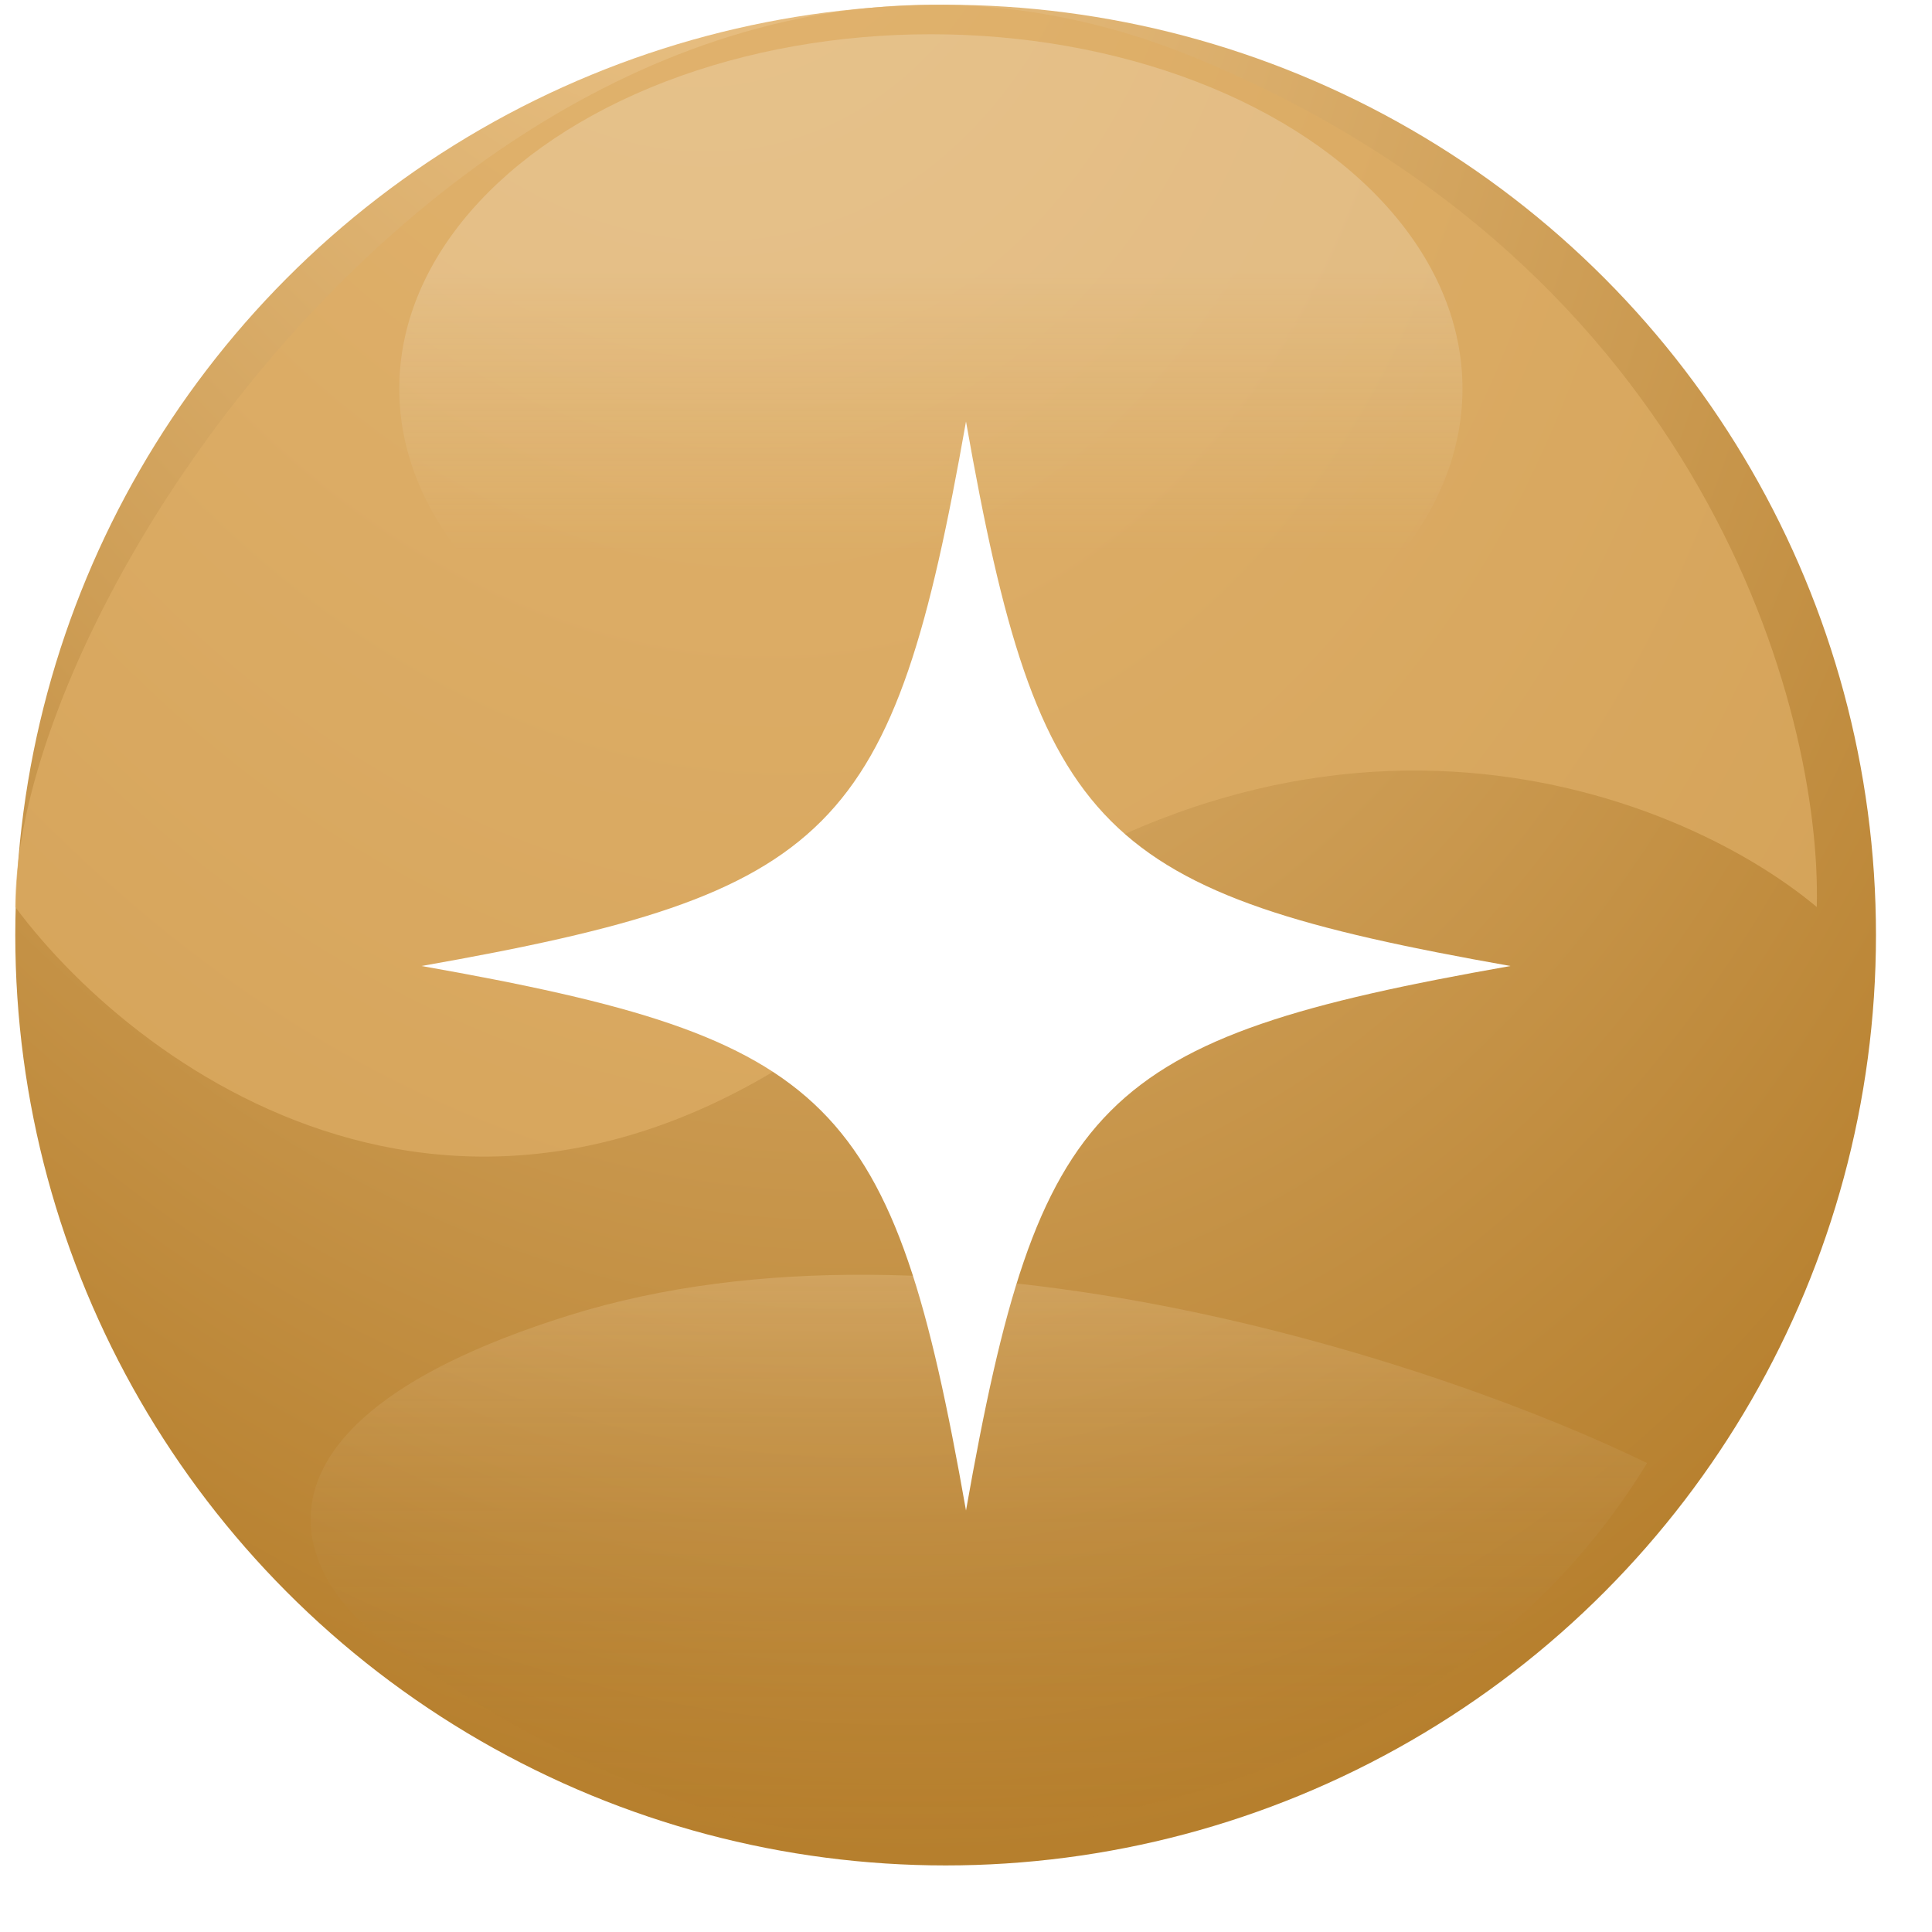 <svg width="55" height="55" viewBox="0 0 55 55" fill="none" xmlns="http://www.w3.org/2000/svg">
<circle cx="26.92" cy="26.62" r="26.485" fill="url(#paint0_radial_52_333)"/>
<path d="M25.431 28.018C14.053 37.86 4.026 30.654 0.435 25.821C0.435 16.155 15.95 -5.814 34.05 1.655C48.531 7.631 51.863 20.256 51.72 25.821C47.697 22.453 36.808 18.176 25.431 28.018Z" fill="#DEAE66" fill-opacity="0.72"/>
<path d="M46.888 41.65C41.171 51.067 29.372 52.581 24.187 52.16C20.151 52.284 14.377 49.269 11.575 47.115C8.912 45.714 5.437 40.809 16.199 37.446C26.961 34.083 41.143 38.847 46.888 41.65Z" fill="url(#paint1_linear_52_333)" fill-opacity="0.2"/>
<ellipse cx="26.5" cy="11.065" rx="15.134" ry="10.09" fill="url(#paint2_linear_52_333)" fill-opacity="0.2"/>
<g filter="url(#filter0_d_52_333)">
<path d="M43 26.5C31.234 28.575 29.575 30.264 27.5 42.001C25.425 30.235 23.736 28.575 12 26.5C23.766 24.426 25.425 22.736 27.5 11C29.575 22.736 31.264 24.426 43 26.5Z" fill="white"/>
</g>
<defs>
<filter id="filter0_d_52_333" x="0" y="0" width="55" height="55.001" filterUnits="userSpaceOnUse" color-interpolation-filters="sRGB">
<feFlood flood-opacity="0" result="BackgroundImageFix"/>
<feColorMatrix in="SourceAlpha" type="matrix" values="0 0 0 0 0 0 0 0 0 0 0 0 0 0 0 0 0 0 127 0" result="hardAlpha"/>
<feOffset dy="1"/>
<feGaussianBlur stdDeviation="6"/>
<feComposite in2="hardAlpha" operator="out"/>
<feColorMatrix type="matrix" values="0 0 0 0 1 0 0 0 0 1 0 0 0 0 1 0 0 0 0.85 0"/>
<feBlend mode="normal" in2="BackgroundImageFix" result="effect1_dropShadow_52_333"/>
<feBlend mode="normal" in="SourceGraphic" in2="effect1_dropShadow_52_333" result="shape"/>
</filter>
<radialGradient id="paint0_radial_52_333" cx="0" cy="0" r="1" gradientUnits="userSpaceOnUse" gradientTransform="translate(17.251 -12.478) rotate(73.956) scale(66.929 46.94)">
<stop stop-color="#F2CC93"/>
<stop offset="1" stop-color="#B67F2D"/>
</radialGradient>
<linearGradient id="paint1_linear_52_333" x1="27.866" y1="36.289" x2="27.866" y2="52.222" gradientUnits="userSpaceOnUse">
<stop stop-color="#FFE5BF"/>
<stop offset="1" stop-color="#865000" stop-opacity="0"/>
</linearGradient>
<linearGradient id="paint2_linear_52_333" x1="26.5" y1="15.69" x2="26.5" y2="7.702" gradientUnits="userSpaceOnUse">
<stop stop-color="#FCF6E7" stop-opacity="0"/>
<stop offset="1" stop-color="white"/>
</linearGradient>
</defs>
</svg>
